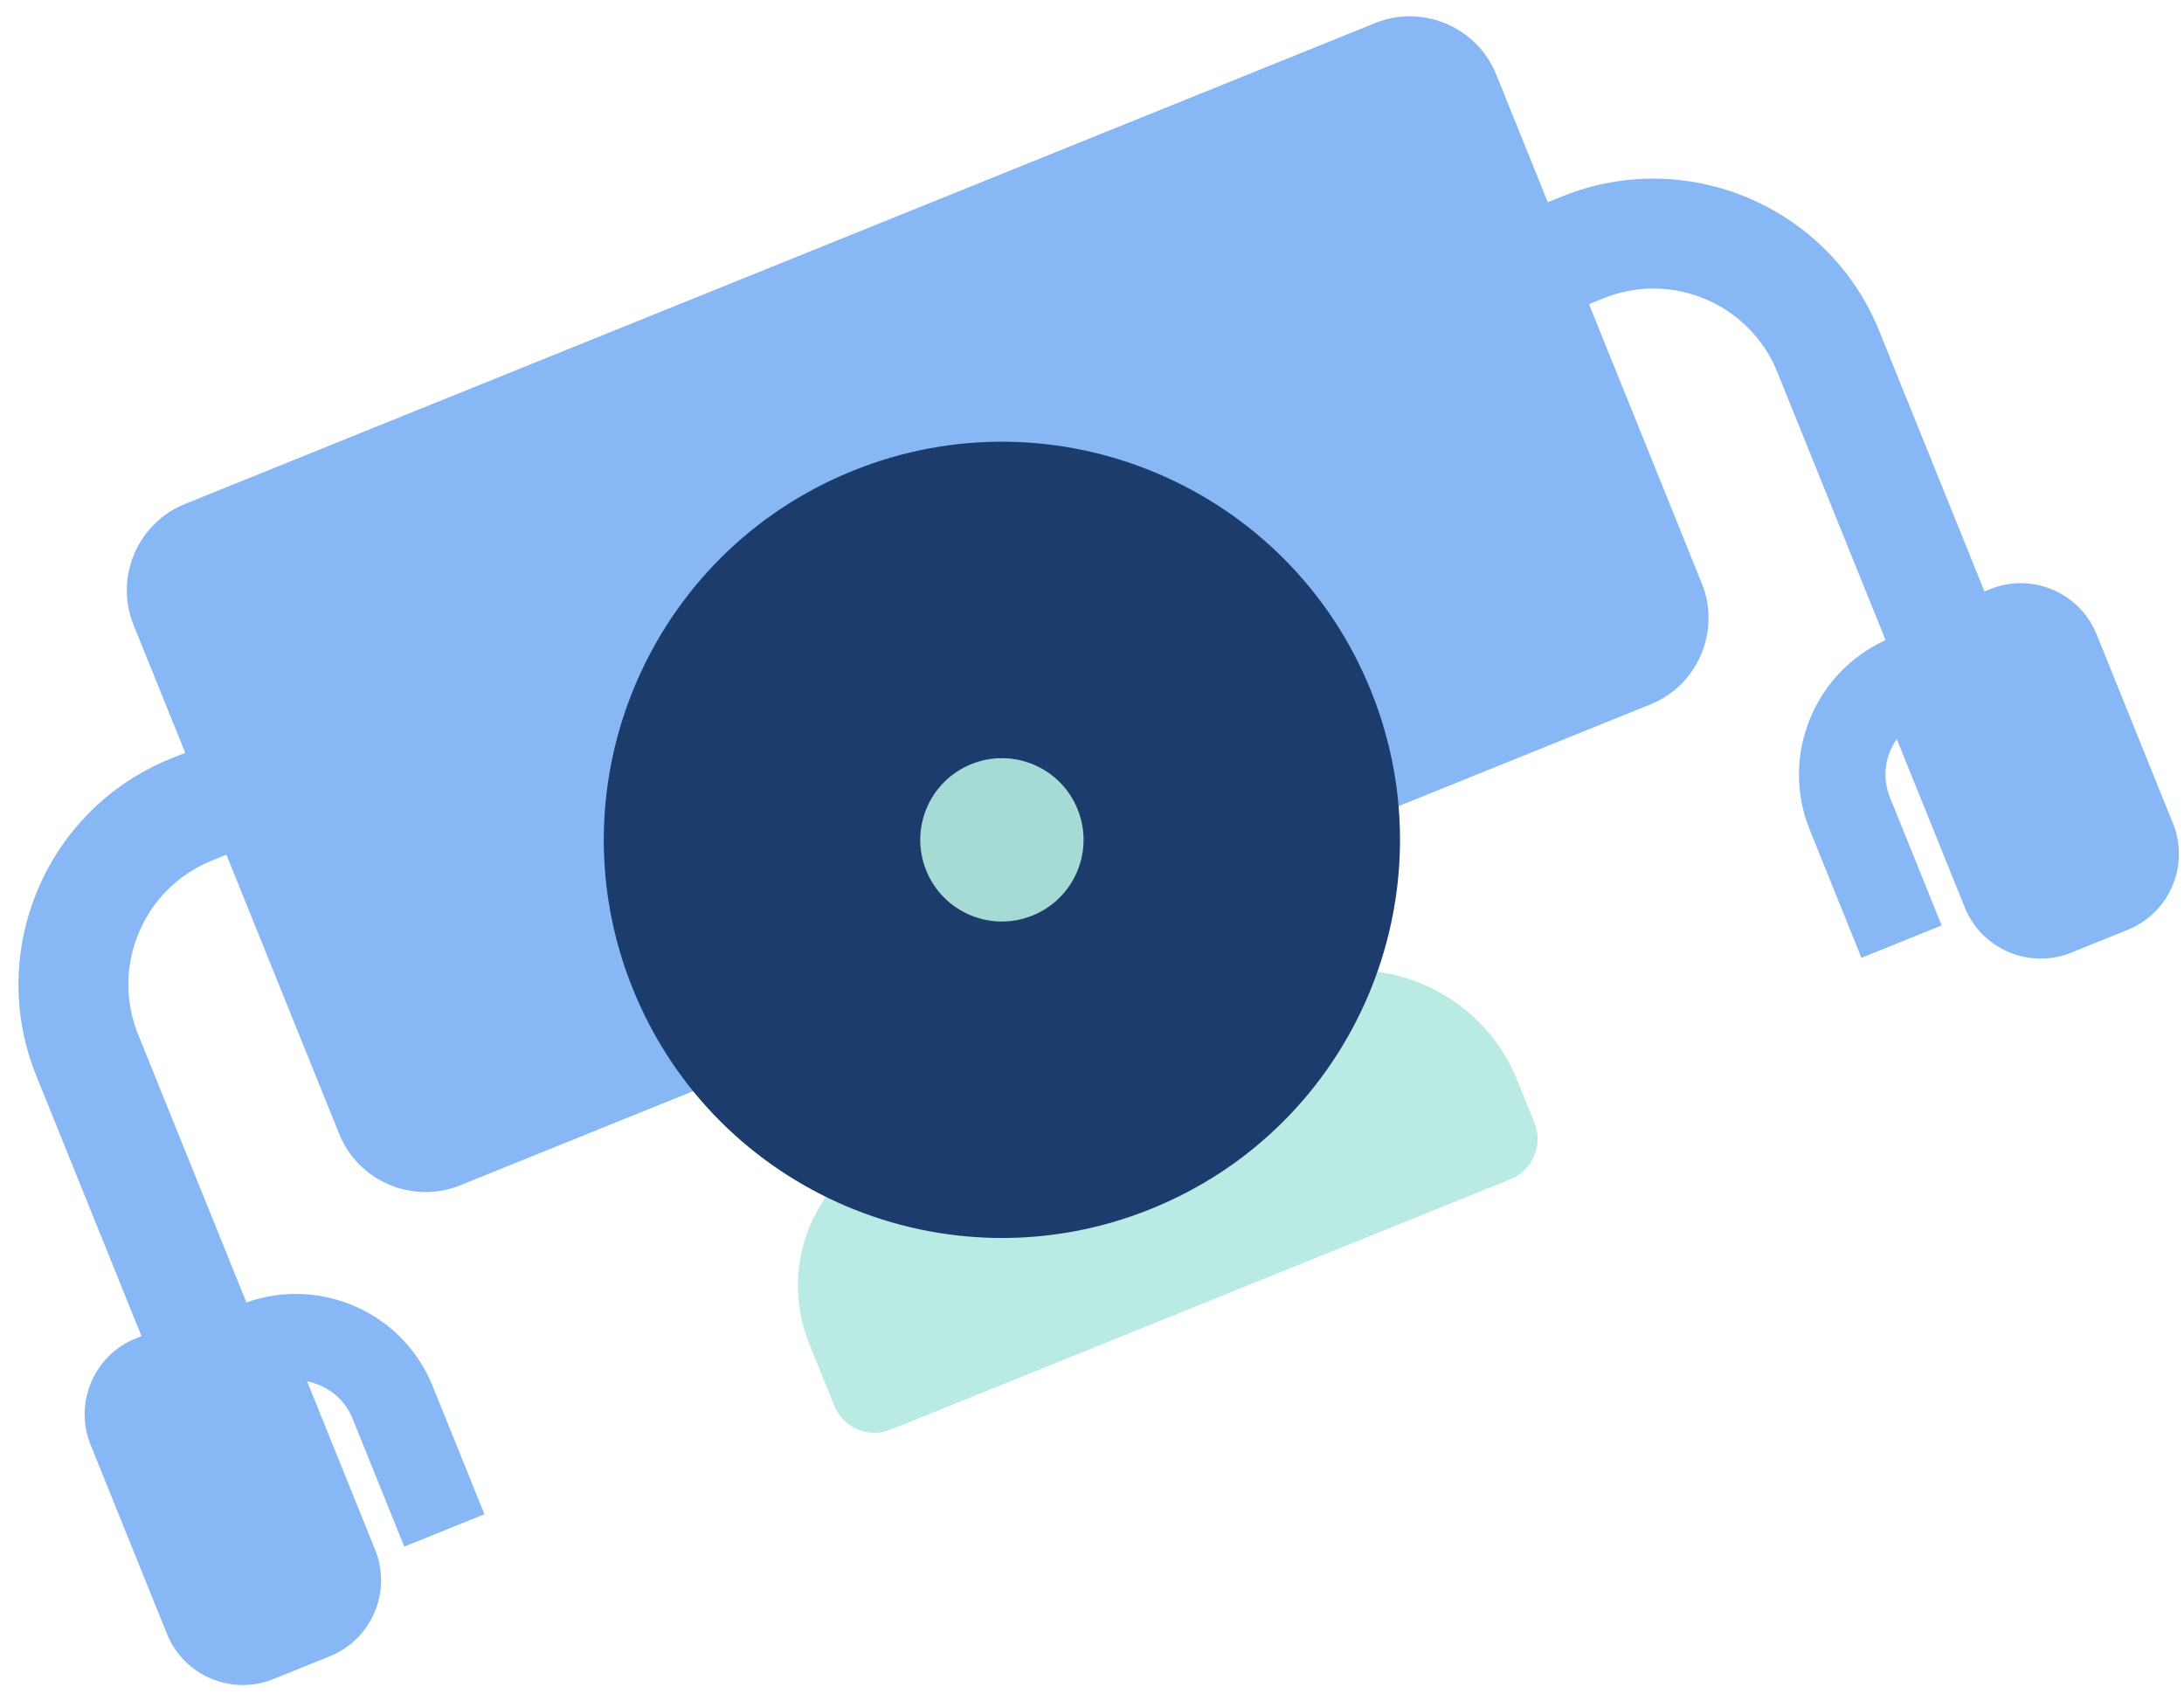 <svg width="107px" height="83px" viewBox="0 0 107 83" version="1.1" xmlns="http://www.w3.org/2000/svg" xmlns:xlink="http://www.w3.org/1999/xlink">
    <defs></defs>
    <g id="Career" stroke="none" stroke-width="1" fill="none" fill-rule="evenodd">
        <g id="Department" transform="translate(-1244, -205)">
            <g id="TOP" transform="translate(-7, -108)">
                <g id="ilu" transform="translate(288, 0)">
                    <g id="robot-2" transform="translate(1011.519, 351.407) rotate(-202) translate(-1011.519, -351.407) translate(958.519, 323.907)">
                        <path class="robot-eyes" d="M63.915,13 L43.116,13 C38.378,13 34.5,9.122 34.5,4.384 L34.5,2.122 C34.5,0.955 35.455,0 36.622,0 L69.378,0 C70.545,0 71.5,0.955 71.5,2.122 L71.5,5.415 C71.5,9.587 68.087,13 63.915,13" id="Fill-1" fill="#B9EAE3"></path>
                        <path d="M84.451,55 L21.549,55 C19.047,55 17,52.953 17,50.451 L17,23.549 C17,21.047 19.047,19 21.549,19 L84.451,19 C86.953,19 89,21.047 89,23.549 L89,50.451 C89,52.953 86.953,55 84.451,55" id="Fill-3" fill="#87B8F5"></path>
                        <path d="M73,24.75 C73,35.52 64.27,44.25 53.5,44.25 C42.73,44.25 34,35.52 34,24.75 C34,13.98 42.73,5.25 53.5,5.25 C64.27,5.25 73,13.98 73,24.75" id="Fill-5" fill="#1C3C6D"></path>
                        <path d="M89.769,38.308 C93.374,38.308 96.308,35.375 96.308,31.77 L96.308,17.603 C92.462,17.441 89.382,14.271 89.382,10.386 L89.382,3.615 L93.618,3.615 L93.618,10.386 C93.618,11.443 94.171,12.369 94.999,12.903 L94.999,4 C94.999,1.8 96.799,-0 98.999,-0 L101.999,-0 C104.201,-0 105.999,1.8 105.999,4 L105.999,14 C105.999,16.201 104.201,18 101.999,18 L101.692,18 L101.692,31.77 C101.692,38.344 96.344,43.693 89.769,43.693 L78.999,43.693 L78.999,38.308 L89.769,38.308 Z" id="Fill-9" fill="#87B8F5"></path>
                        <path d="M16.23,38.308 C12.626,38.308 9.693,35.375 9.693,31.77 L9.693,17.603 C13.539,17.441 16.619,14.271 16.619,10.386 L16.619,3.615 L12.382,3.615 L12.382,10.386 C12.382,11.443 11.829,12.369 11.001,12.903 L11.001,4 C11.001,1.8 9.2,-0 7,-0 L4,-0 C1.8,-0 0.001,1.8 0.001,4 L0.001,14 C0.001,16.201 1.8,18 4,18 L4.308,18 L4.308,31.77 C4.308,38.344 9.656,43.693 16.23,43.693 L27,43.693 L27,38.308 L16.23,38.308 Z" id="Fill-12" fill="#87B8F5"></path>
                        <path class="robot-blink" d="M57.5,24.75 C57.5,26.959 55.709,28.75 53.5,28.75 C51.291,28.75 49.5,26.959 49.5,24.75 C49.5,22.541 51.291,20.75 53.5,20.75 C55.709,20.75 57.5,22.541 57.5,24.75" id="Fill-7" fill="#A5DAD5"></path>
                    </g>
                </g>
            </g>
        </g>
    </g>
</svg>